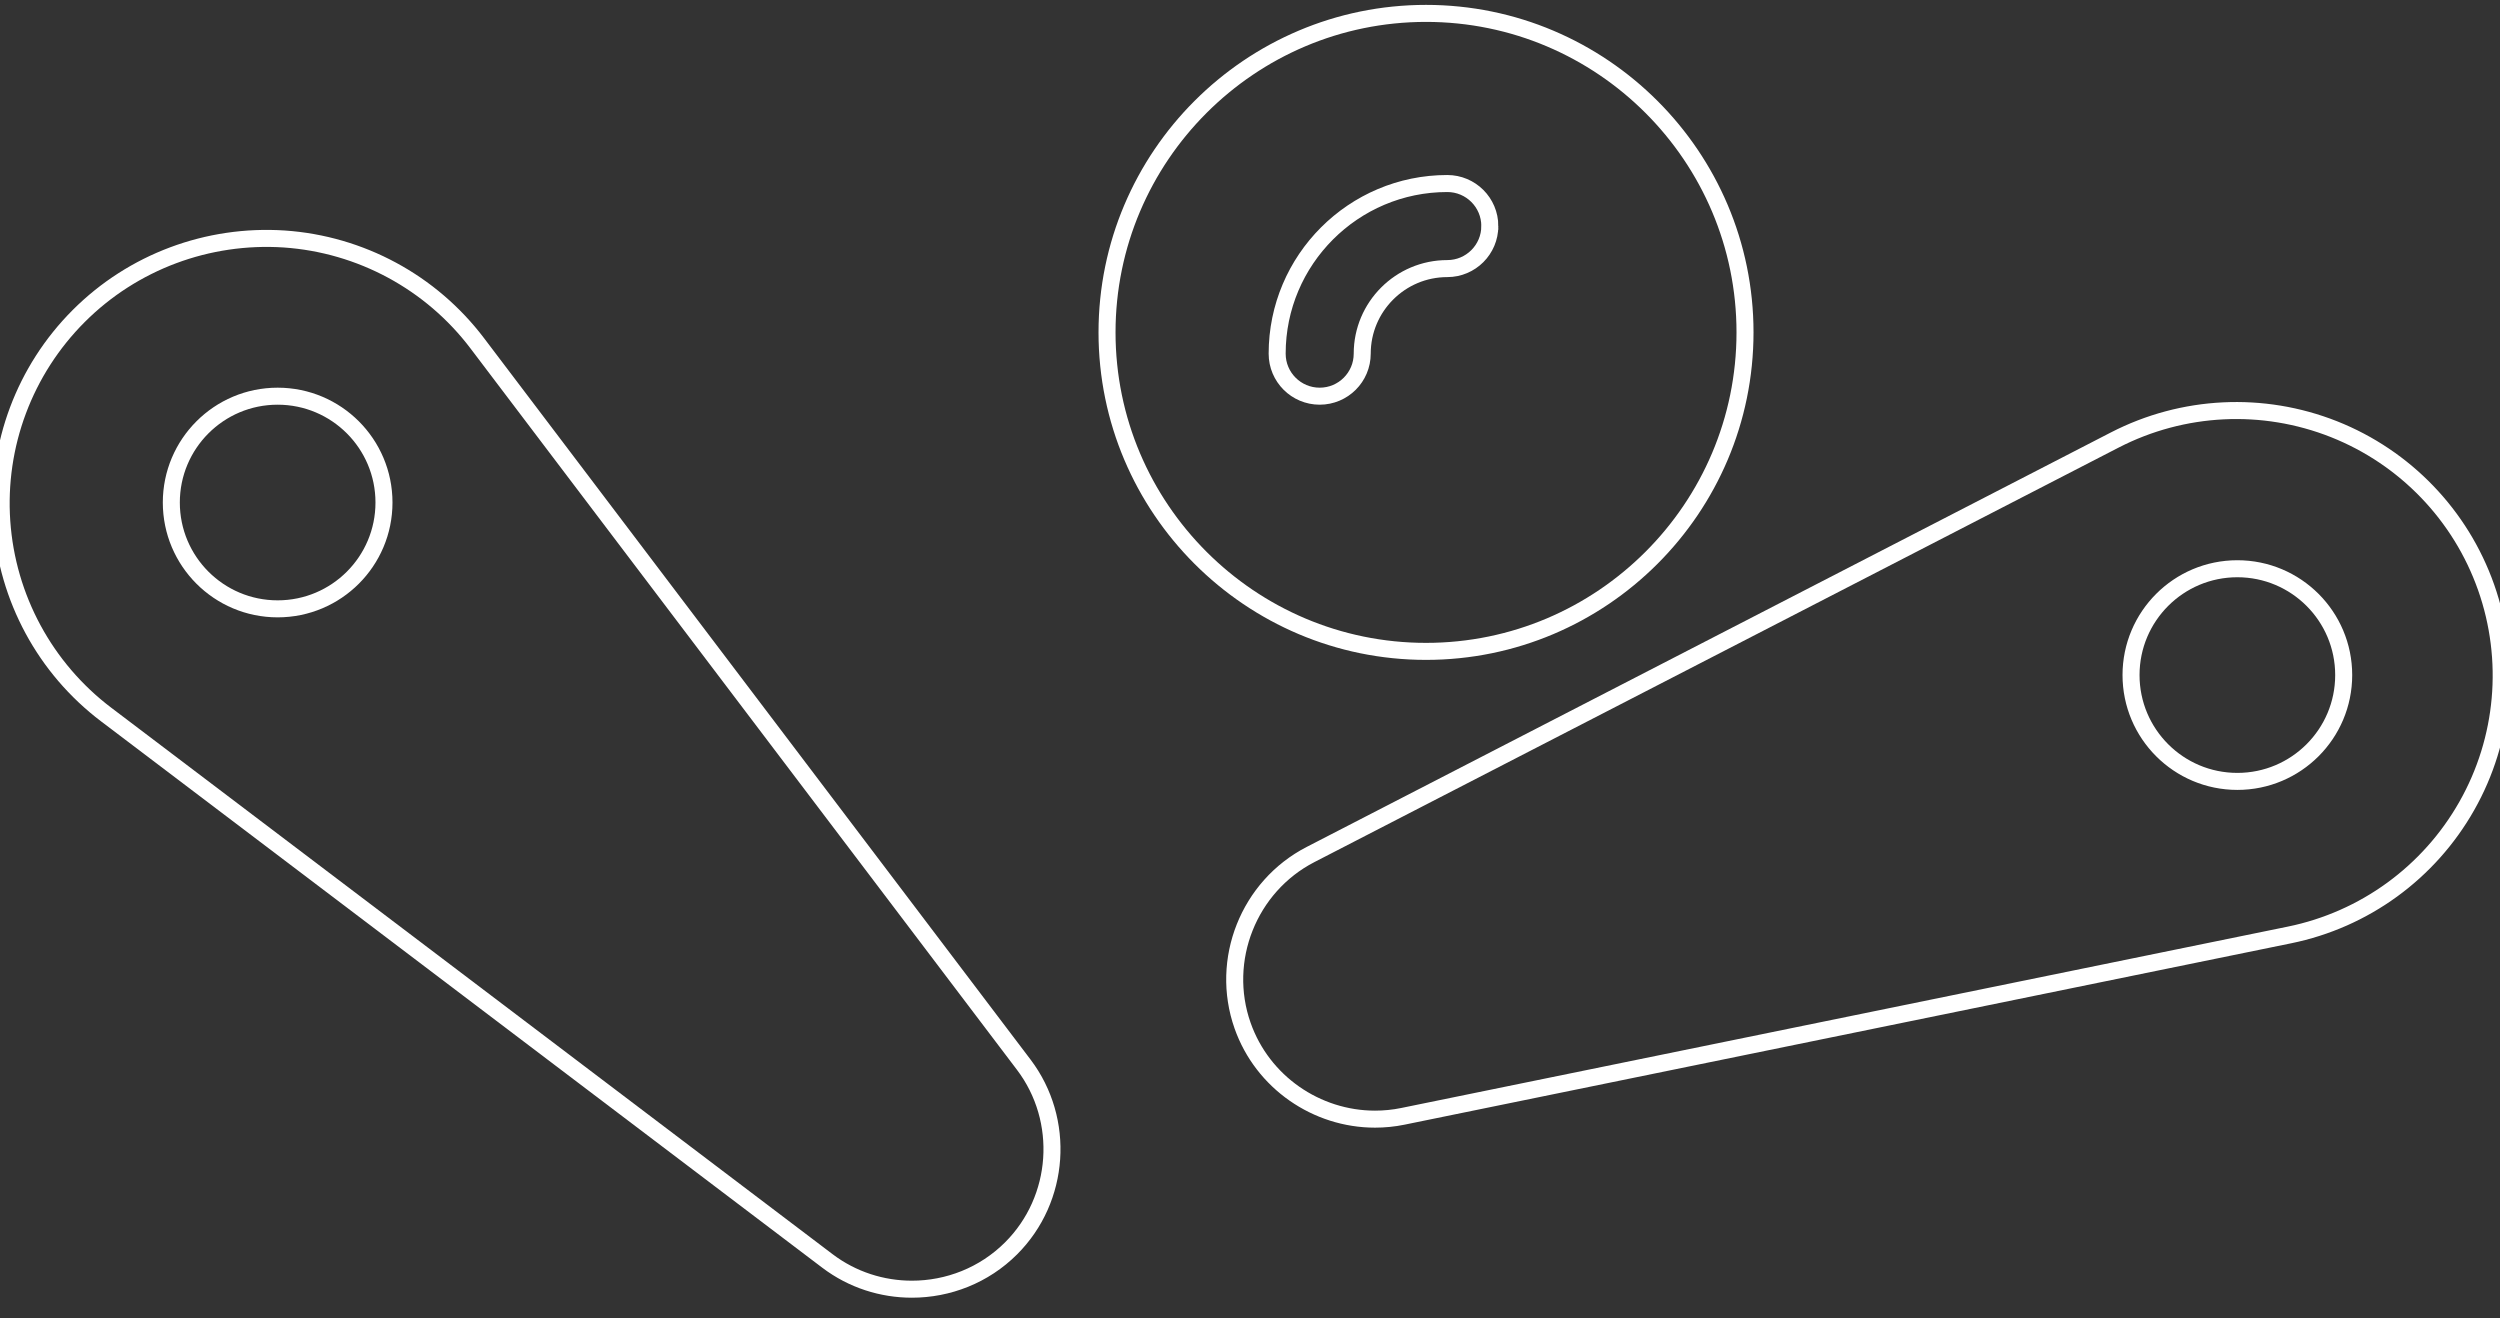 <?xml version="1.0" encoding="UTF-8" standalone="no"?>
<!-- Generator: Adobe Illustrator 18.0.0, SVG Export Plug-In . SVG Version: 6.00 Build 0)  -->

<svg
   version="1.1"
   id="Capa_1"
   x="0px"
   y="0px"
   viewBox="0 0 58.779 31"
   xml:space="preserve"
   sodipodi:docname="vpinball.svg"
   width="58.779"
   height="31"
   inkscape:version="1.2.2 (732a01da63, 2022-12-09)"
   xmlns:inkscape="http://www.inkscape.org/namespaces/inkscape"
   xmlns:sodipodi="http://sodipodi.sourceforge.net/DTD/sodipodi-0.dtd"
   xmlns="http://www.w3.org/2000/svg"
   xmlns:svg="http://www.w3.org/2000/svg"><rect x="0" y="0" width="58.779" height="31" fill="#333333" stroke="none"/><defs
   id="defs49" /><sodipodi:namedview
   id="namedview47"
   pagecolor="#ffffff"
   bordercolor="#111111"
   borderopacity="1"
   inkscape:showpageshadow="0"
   inkscape:pageopacity="0"
   inkscape:pagecheckerboard="1"
   inkscape:deskcolor="#d1d1d1"
   showgrid="false"
   inkscape:zoom="20.571166"
   inkscape:cx="24.038501"
   inkscape:cy="18.229399"
   inkscape:window-width="1920"
   inkscape:window-height="1009"
   inkscape:window-x="-8"
   inkscape:window-y="-8"
   inkscape:window-maximized="1"
   inkscape:current-layer="g14" />
<g
   id="g14"
   style="fill:none;fill-opacity:1;stroke:#000000;stroke-opacity:1"
   transform="translate(0.028,-14.077)">
	<path
   d="m 58.425,27.888 v 0 c -0.599,-1.699 -1.903,-3.055 -3.577,-3.72 -1.674,-0.663 -3.551,-0.571 -5.152,0.253 l -18.911,9.747 c -1.455,0.75 -2.141,2.48 -1.598,4.023 0.47,1.334 1.742,2.199 3.114,2.199 0.216,0 0.436,-0.021 0.654,-0.066 L 53.798,36.06 c 1.765,-0.36 3.285,-1.467 4.172,-3.034 0.888,-1.566 1.053,-3.44 0.455,-5.138 z"
   id="path2"
   style="fill:none;fill-opacity:1;stroke:#ffffff;stroke-opacity:1;stroke-width:0.4;stroke-dasharray:none"
   sodipodi:nodetypes="ssccccscccs" />
	<path
   d="M 11.194,22.149 C 10.107,20.713 8.453,19.82 6.656,19.696 4.858,19.578 3.098,20.232 1.824,21.506 0.55,22.78 -0.11,24.541 0.014,26.338 c 0.124,1.797 1.018,3.451 2.453,4.538 l 16.958,12.847 c 0.588,0.446 1.289,0.665 1.987,0.665 0.851,0 1.697,-0.325 2.333,-0.961 1.158,-1.157 1.285,-3.015 0.296,-4.319 z"
   id="path4"
   style="fill:none;fill-opacity:1;stroke:#ffffff;stroke-opacity:1;stroke-width:0.4;stroke-dasharray:none"
   sodipodi:nodetypes="ccssccsccc" />
	<path
   d="m 41,21.892 c 0,-4.136 -3.364,-7.5 -7.5,-7.5 -4.136,0 -7.5,3.364 -7.5,7.5 0,4.136 3.364,7.5 7.5,7.5 4.136,0 7.5,-3.365 7.5,-7.5 z"
   id="path6"
   style="fill:none;fill-opacity:1;stroke:#ffffff;stroke-opacity:1;stroke-width:0.4;stroke-dasharray:none"
   sodipodi:nodetypes="sssss" />
	<circle
   cx="6.5"
   cy="25.892"
   r="2.5"
   id="circle8"
   style="fill:none;fill-opacity:1;stroke:#ffffff;stroke-opacity:1;stroke-width:0.4;stroke-dasharray:none" />
	<circle
   cx="52.576"
   cy="29.949"
   r="2.5"
   id="circle10"
   style="fill:none;fill-opacity:1;stroke:#ffffff;stroke-opacity:1;stroke-width:0.4;stroke-dasharray:none" />
	<path
   d="m 35,19.392 c 0,-0.553 -0.448,-1 -1,-1 -2.206,0 -4,1.794 -4,4 0,0.553 0.448,1 1,1 0.552,0 1,-0.447 1,-1 0,-1.103 0.897,-2 2,-2 0.552,0 1,-0.448 1,-1 z"
   id="path12"
   style="fill:none;fill-opacity:1;stroke:#ffffff;stroke-opacity:1;stroke-width:0.4;stroke-dasharray:none" />
</g>
<g
   id="g16"
   style="fill:none;fill-opacity:1;stroke:#000000;stroke-opacity:1"
   transform="translate(0.028,-14.077)">
</g>
<g
   id="g18"
   style="fill:none;fill-opacity:1;stroke:#000000;stroke-opacity:1"
   transform="translate(0.028,-14.077)">
</g>
<g
   id="g20"
   style="fill:none;fill-opacity:1;stroke:#000000;stroke-opacity:1"
   transform="translate(0.028,-14.077)">
</g>
<g
   id="g22"
   style="fill:none;fill-opacity:1;stroke:#000000;stroke-opacity:1"
   transform="translate(0.028,-14.077)">
</g>
<g
   id="g24"
   style="fill:none;fill-opacity:1;stroke:#000000;stroke-opacity:1"
   transform="translate(0.028,-14.077)">
</g>
<g
   id="g26"
   style="fill:none;fill-opacity:1;stroke:#000000;stroke-opacity:1"
   transform="translate(0.028,-14.077)">
</g>
<g
   id="g28"
   style="fill:none;fill-opacity:1;stroke:#000000;stroke-opacity:1"
   transform="translate(0.028,-14.077)">
</g>
<g
   id="g30"
   style="fill:none;fill-opacity:1;stroke:#000000;stroke-opacity:1"
   transform="translate(0.028,-14.077)">
</g>
<g
   id="g32"
   style="fill:none;fill-opacity:1;stroke:#000000;stroke-opacity:1"
   transform="translate(0.028,-14.077)">
</g>
<g
   id="g34"
   style="fill:none;fill-opacity:1;stroke:#000000;stroke-opacity:1"
   transform="translate(0.028,-14.077)">
</g>
<g
   id="g36"
   style="fill:none;fill-opacity:1;stroke:#000000;stroke-opacity:1"
   transform="translate(0.028,-14.077)">
</g>
<g
   id="g38"
   style="fill:none;fill-opacity:1;stroke:#000000;stroke-opacity:1"
   transform="translate(0.028,-14.077)">
</g>
<g
   id="g40"
   style="fill:none;fill-opacity:1;stroke:#000000;stroke-opacity:1"
   transform="translate(0.028,-14.077)">
</g>
<g
   id="g42"
   style="fill:none;fill-opacity:1;stroke:#000000;stroke-opacity:1"
   transform="translate(0.028,-14.077)">
</g>
<g
   id="g44"
   style="fill:none;fill-opacity:1;stroke:#000000;stroke-opacity:1"
   transform="translate(0.028,-14.077)">
</g>
</svg>
